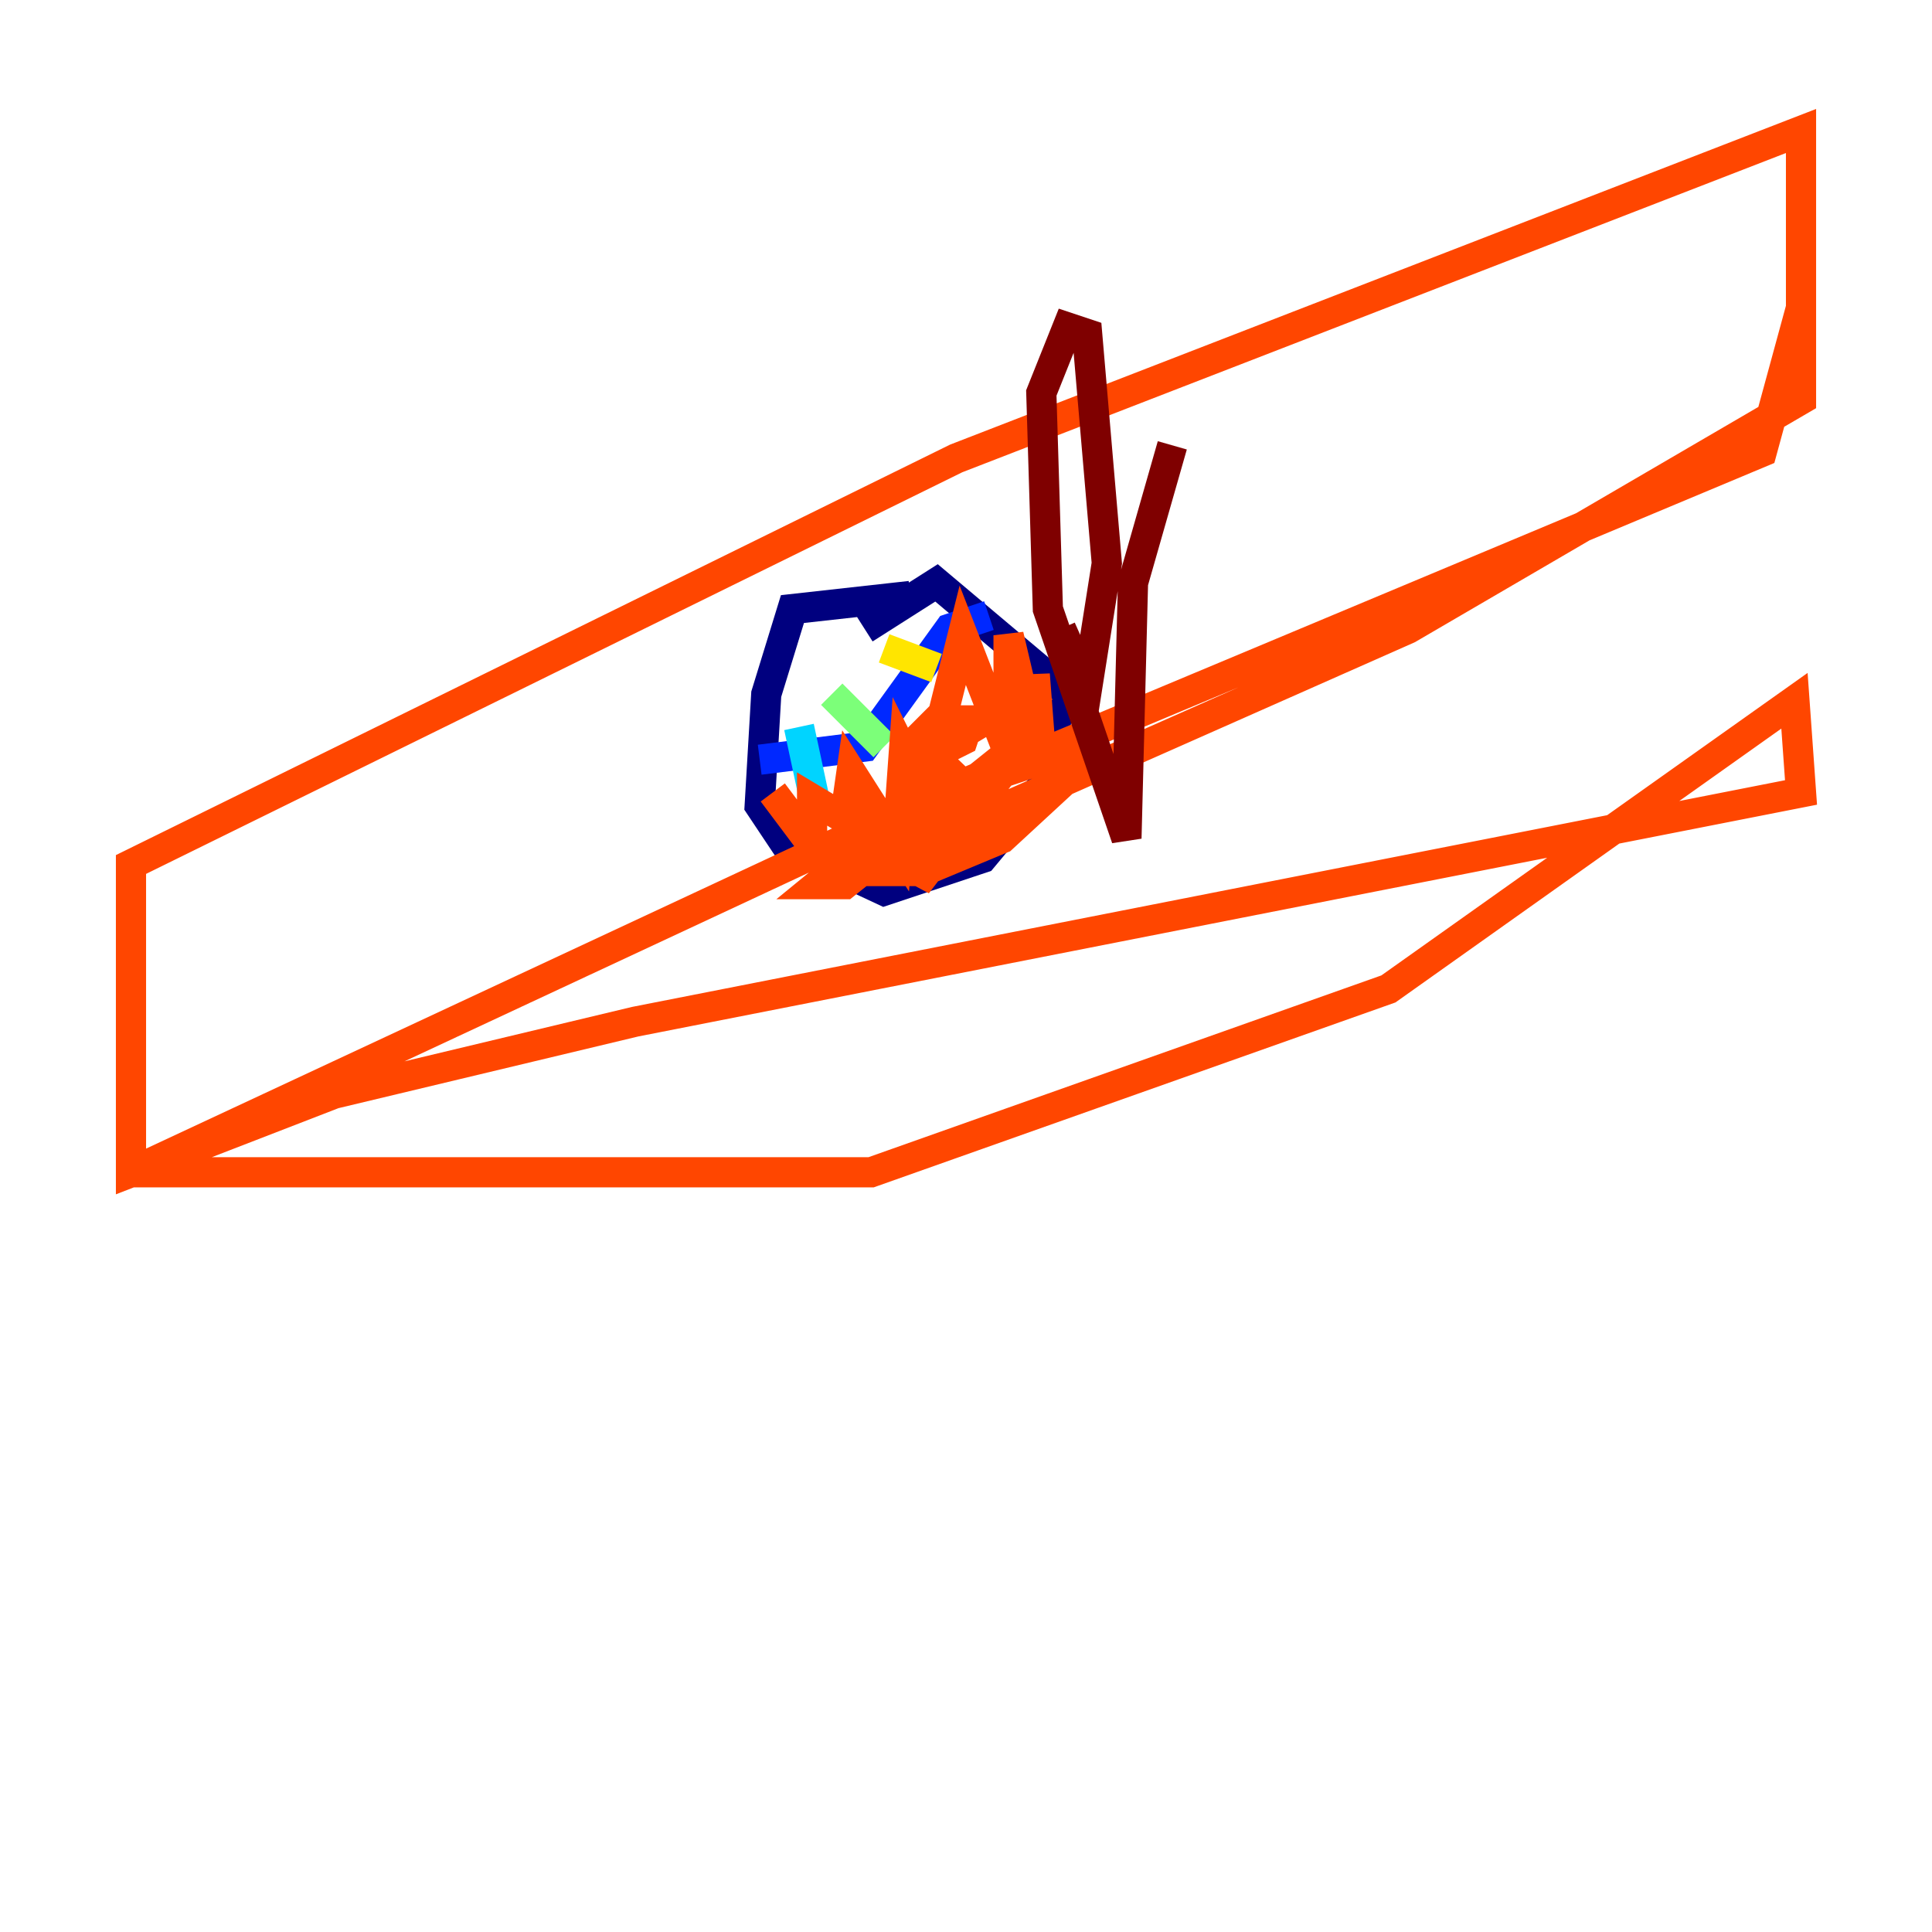 <?xml version="1.0" encoding="utf-8" ?>
<svg baseProfile="tiny" height="128" version="1.2" viewBox="0,0,128,128" width="128" xmlns="http://www.w3.org/2000/svg" xmlns:ev="http://www.w3.org/2001/xml-events" xmlns:xlink="http://www.w3.org/1999/xlink"><defs /><polyline fill="none" points="60.312,39.485 52.502,40.352 50.766,45.993 50.332,53.37 52.068,55.973 58.576,59.01 65.085,56.841 69.424,51.634 70.291,45.559 62.047,38.617 57.275,41.654" stroke="#00007f" stroke-width="2" /><polyline fill="none" points="50.332,50.332 57.275,49.464 62.915,41.654 65.519,40.786" stroke="#0028ff" stroke-width="2" /><polyline fill="none" points="52.936,48.163 54.237,54.237" stroke="#00d4ff" stroke-width="2" /><polyline fill="none" points="55.105,45.993 58.576,49.464" stroke="#7cff79" stroke-width="2" /><polyline fill="none" points="58.576,42.956 62.047,44.258" stroke="#ffe500" stroke-width="2" /><polyline fill="none" points="51.2,52.502 53.803,55.973 53.803,52.936 55.973,54.237 56.407,51.2 59.444,55.973 59.878,49.898 61.18,52.502 63.783,42.088 66.82,49.898 66.82,42.088 68.556,49.464 68.556,44.691 68.99,50.332 66.386,51.2 60.746,58.576 61.614,55.973 60.312,56.407 58.576,57.709 61.18,57.709 66.386,55.539 64.217,55.539 62.047,57.275 66.386,55.539 72.027,50.332 68.556,49.898 62.481,52.502 63.783,50.766 54.237,58.576 55.973,58.576 66.82,49.898 68.122,47.295 65.953,47.295 59.444,51.2 63.783,49.031 64.217,47.729 62.047,47.729 60.746,49.031 62.047,55.105 62.915,55.105 93.288,41.654 119.322,26.468 119.322,8.678 63.349,30.373 8.678,57.275 8.678,77.668 22.129,72.461 42.088,67.688 119.322,52.502 118.888,46.427 91.986,65.519 57.709,77.668 8.678,77.668 60.746,53.37 116.719,29.939 119.322,20.393" stroke="#ff4600" stroke-width="2" /><polyline fill="none" points="77.668,29.505 75.064,38.617 74.63,55.539 69.424,40.352 68.99,26.034 70.725,21.695 72.027,22.129 73.329,37.315 72.027,45.559 70.291,41.654" stroke="#7f0000" stroke-width="2" /></svg>